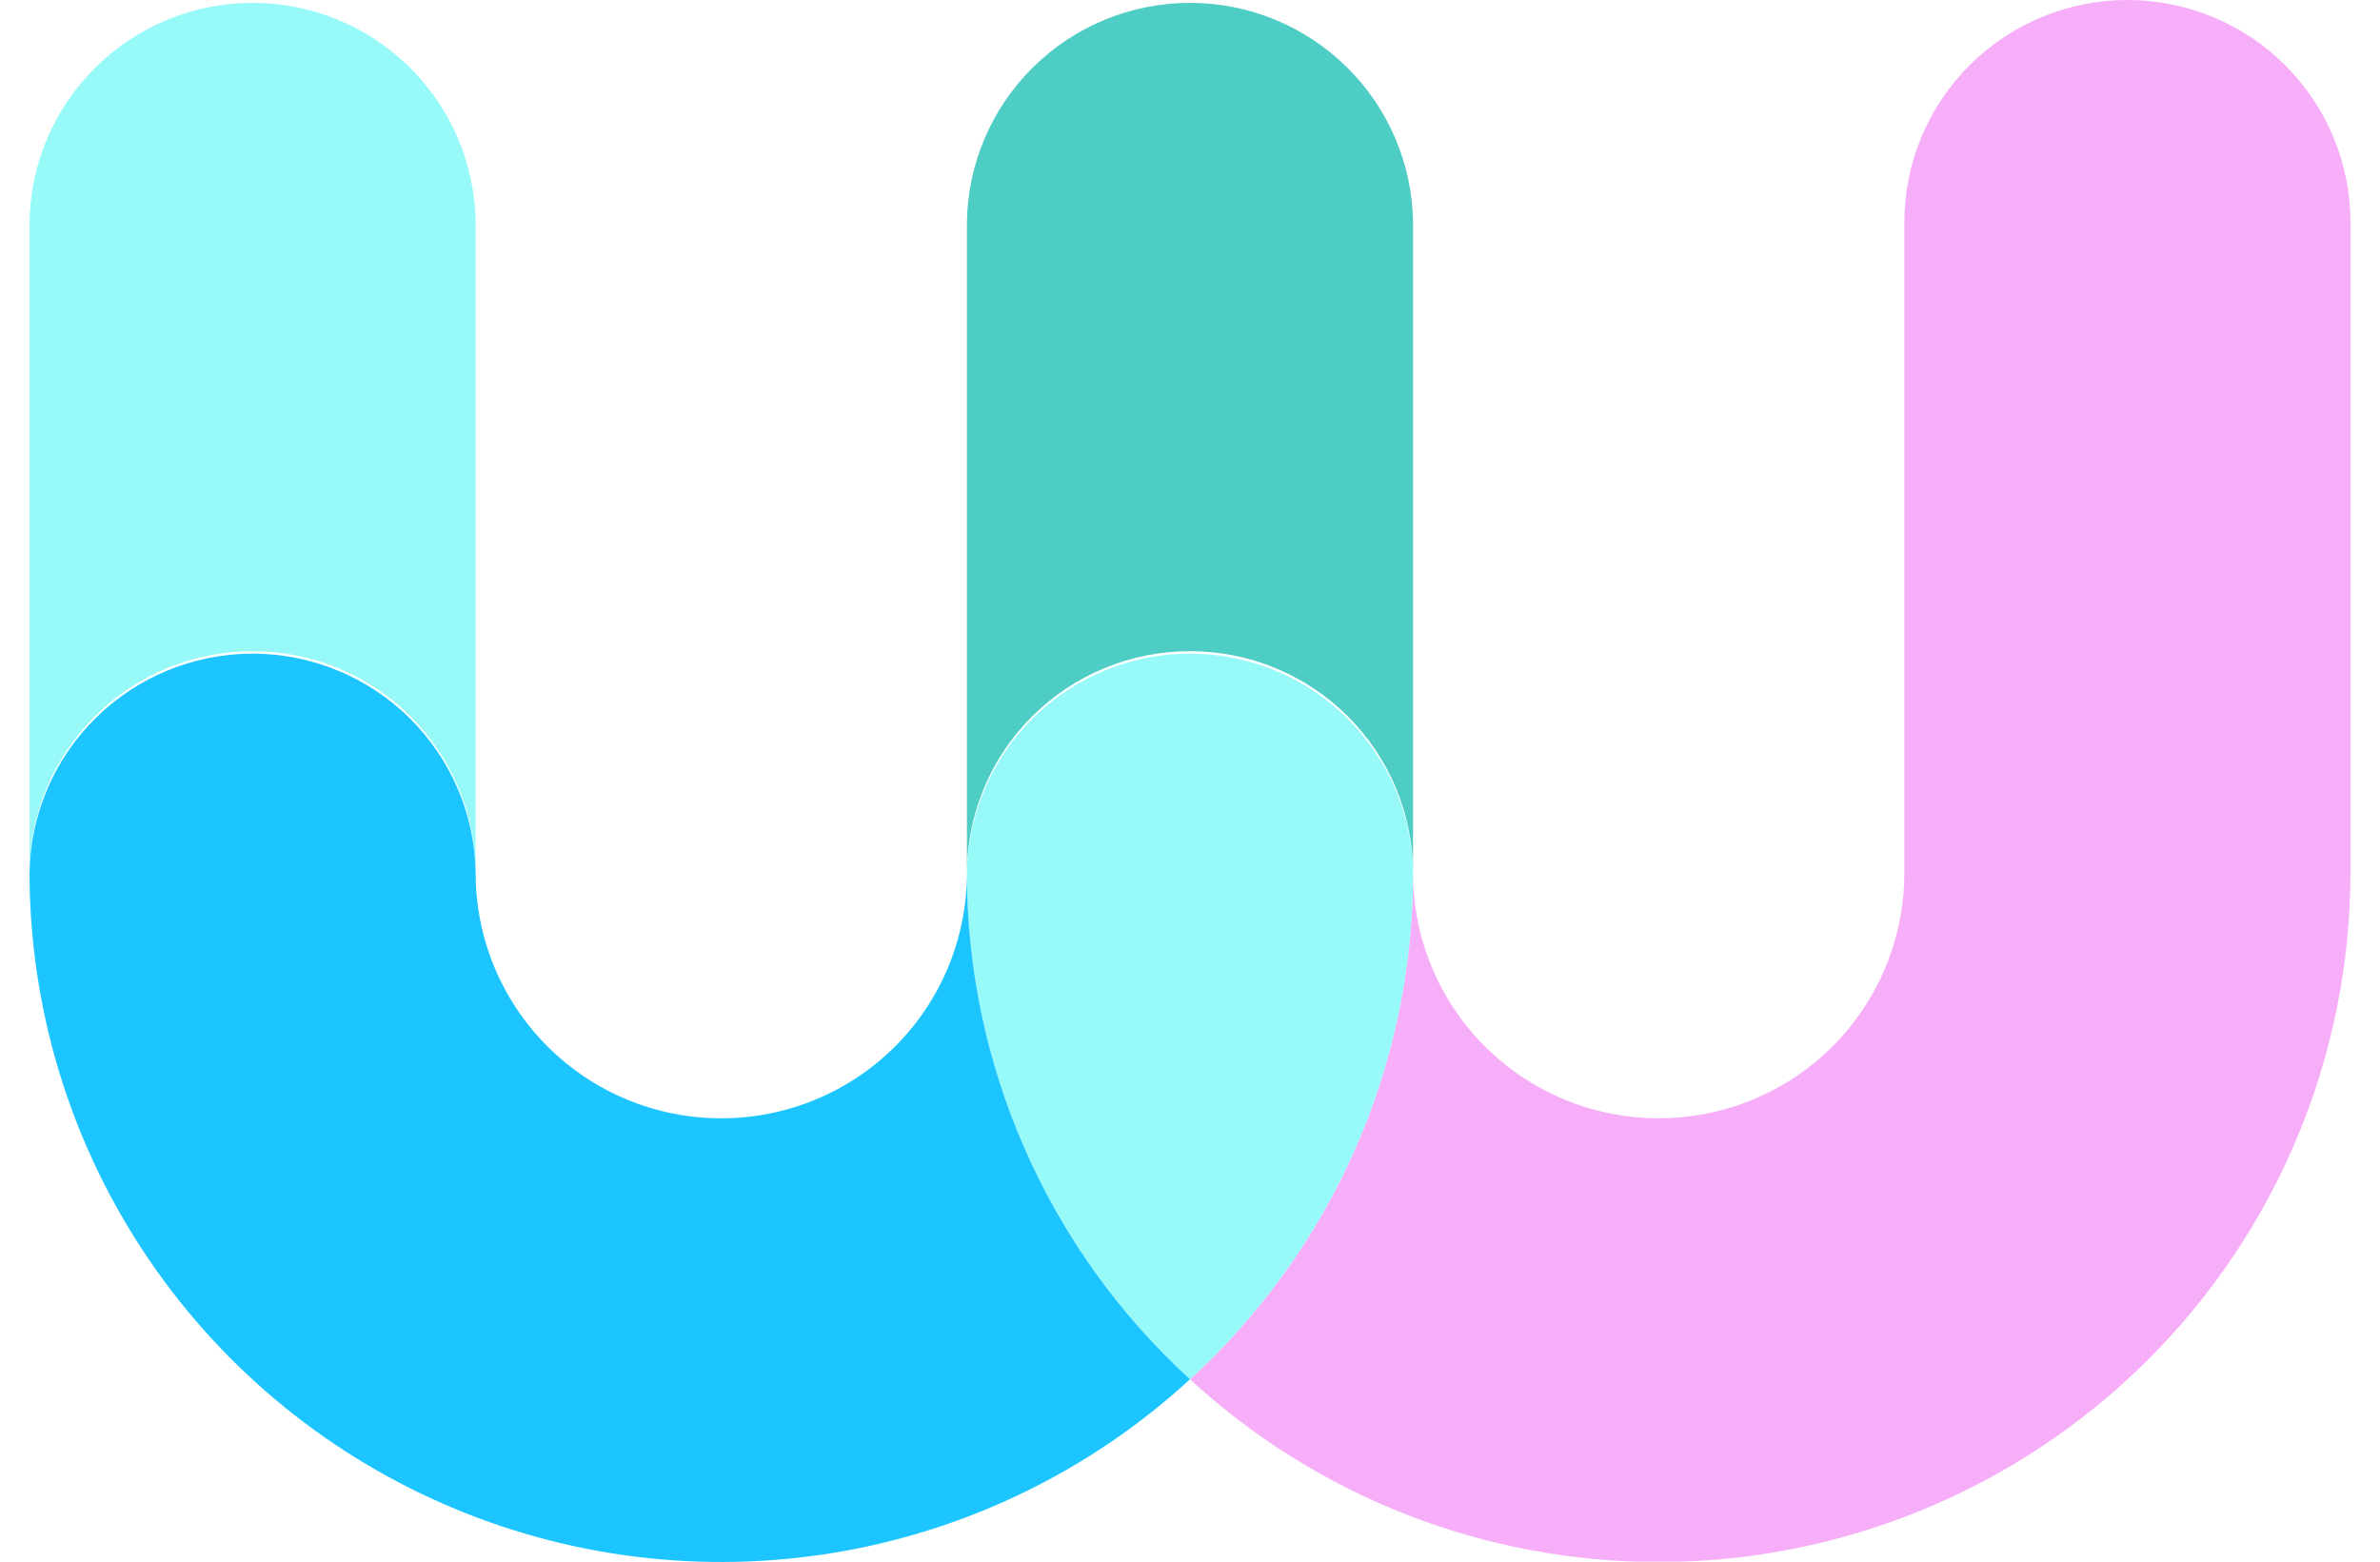 <svg width="64" height="42" viewBox="0 0 64 42" fill="none" xmlns="http://www.w3.org/2000/svg" class="w-[12.5rem]"><path d="M44.604 42.01C39.932 42.013 35.431 40.258 32 37.095C33.891 35.365 35.4 33.263 36.433 30.92C37.465 28.577 37.998 26.046 37.998 23.487C37.998 25.234 38.694 26.91 39.933 28.146C41.171 29.382 42.851 30.076 44.603 30.076C46.355 30.076 48.035 29.382 49.274 28.146C50.512 26.91 51.208 25.234 51.208 23.487V5.985C51.208 4.397 51.84 2.875 52.965 1.753C54.09 0.631 55.616 0 57.207 0C58.798 0 60.324 0.631 61.449 1.753C62.574 2.875 63.206 4.397 63.206 5.985V23.487C63.196 28.402 61.232 33.113 57.745 36.586C54.257 40.058 49.532 42.009 44.604 42.01Z" fill="#F7AEF8"></path><path d="M32 17.514C31.213 17.513 30.433 17.667 29.706 17.967C28.979 18.266 28.318 18.706 27.761 19.261C27.203 19.815 26.761 20.474 26.459 21.199C26.157 21.924 26.002 22.701 26.001 23.487V5.985C26.021 4.411 26.662 2.908 27.785 1.803C28.908 0.697 30.422 0.077 32 0.077C33.577 0.077 35.091 0.697 36.214 1.803C37.337 2.908 37.978 4.411 37.998 5.985V23.487C37.996 21.901 37.364 20.381 36.239 19.261C35.114 18.141 33.589 17.512 32 17.514Z" fill="#4ECDC4"></path><path d="M32 37.095C30.109 35.366 28.599 33.263 27.566 30.92C26.534 28.577 26.001 26.046 26.001 23.487C26.021 21.913 26.662 20.41 27.785 19.305C28.908 18.199 30.422 17.579 32 17.579C33.577 17.579 35.091 18.199 36.214 19.305C37.337 20.41 37.978 21.913 37.998 23.487C37.998 26.046 37.466 28.577 36.433 30.92C35.4 33.263 33.891 35.365 32 37.095Z" fill="#97FAF8"></path><path d="M6.793 17.514C6.006 17.513 5.226 17.667 4.499 17.967C3.772 18.266 3.111 18.706 2.553 19.261C1.996 19.815 1.554 20.474 1.252 21.199C0.951 21.924 0.795 22.701 0.794 23.487V5.985C0.814 4.411 1.455 2.908 2.578 1.803C3.701 0.697 5.215 0.077 6.792 0.077C8.37 0.077 9.884 0.697 11.007 1.803C12.13 2.908 12.771 4.411 12.791 5.985V23.487C12.79 22.701 12.635 21.924 12.333 21.199C12.031 20.474 11.589 19.815 11.032 19.261C10.475 18.706 9.814 18.266 9.087 17.967C8.359 17.667 7.58 17.513 6.793 17.514Z" fill="#97FAF8"></path><path d="M26.001 23.488C26.001 25.235 25.305 26.911 24.067 28.147C22.828 29.383 21.148 30.077 19.396 30.077C17.644 30.077 15.964 29.383 14.726 28.147C13.487 26.911 12.791 25.235 12.791 23.488C12.771 21.914 12.13 20.411 11.007 19.306C9.884 18.2 8.37 17.58 6.792 17.58C5.215 17.58 3.701 18.2 2.578 19.306C1.455 20.411 0.814 21.914 0.794 23.488C0.8 27.091 1.858 30.614 3.838 33.627C5.818 36.64 8.634 39.013 11.944 40.456C15.253 41.899 18.912 42.35 22.473 41.753C26.035 41.156 29.345 39.538 32 37.095C30.109 35.366 28.6 33.263 27.567 30.92C26.534 28.578 26.001 26.047 26.001 23.488Z" fill="#1CC5FF"></path></svg>